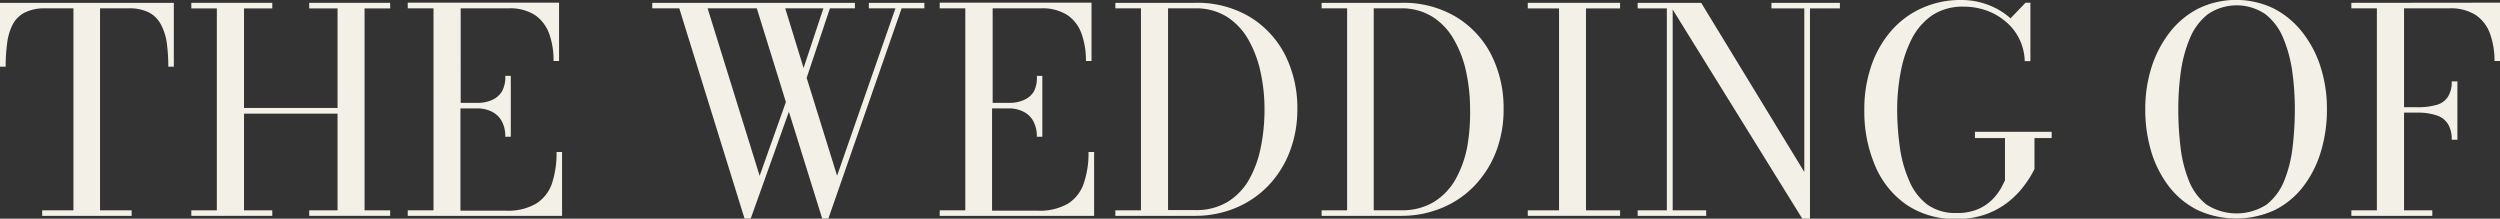 <svg xmlns="http://www.w3.org/2000/svg" viewBox="0 0 299.88 26.23"><rect x="0" y="0" width="299.88" height="26.23" fill="#333333" stroke="none"/><defs><style>.cls-1{fill:#f3f1e7;}</style></defs><g id="Layer_2" data-name="Layer 2"><g id="Layer_9" data-name="Layer 9"><path class="cls-1" d="M0,8H.68A19.88,19.88,0,0,1,.87,5.09a6.47,6.47,0,0,1,.68-2.2A3.31,3.31,0,0,1,3,1.49,5.3,5.3,0,0,1,5.4,1H8.81V25.23H5.06v.66H15.79v-.66H12V1h3.41a5.3,5.3,0,0,1,2.43.48,3.39,3.39,0,0,1,1.43,1.4A6.7,6.7,0,0,1,20,5.09,21.37,21.37,0,0,1,20.19,8h.66V.34H0Z"/><polygon class="cls-1" points="37.09 1.01 40.49 1.01 40.49 12.95 29.27 12.95 29.27 1.01 32.66 1.01 32.66 0.34 22.95 0.34 22.95 1.01 26.01 1.01 26.01 25.23 22.95 25.23 22.95 25.89 32.66 25.89 32.66 25.23 29.27 25.23 29.27 13.63 40.49 13.63 40.49 25.23 37.09 25.23 37.09 25.89 46.8 25.89 46.8 25.23 43.73 25.23 43.73 1.01 46.8 1.01 46.8 0.34 37.09 0.34 37.09 1.01"/><path class="cls-1" d="M66.21,22a4.63,4.63,0,0,1-1.89,2.42,6.7,6.7,0,0,1-3.66.85H55.23V13h2a3.9,3.9,0,0,1,1.74.38,2.76,2.76,0,0,1,1.2,1.12,3.74,3.74,0,0,1,.44,1.9h.66V9.1h-.66A3.49,3.49,0,0,1,60.19,11,2.63,2.63,0,0,1,59,12a4.19,4.19,0,0,1-1.74.34h-2V1H61a5.55,5.55,0,0,1,3.18.81,4.65,4.65,0,0,1,1.7,2.25,9.45,9.45,0,0,1,.52,3.26h.66v-7H48.91V1H52V25.23H48.91v.66H67.42V18.23h-.66A11.5,11.5,0,0,1,66.21,22Z"/><path class="cls-1" d="M104.22,1h3.19l-7,20.08L96.76,9.34,99.55,1h3V.34H78.24V1h3.24l7.83,25.22h.74L94.63,13.4l4,12.83h.73L108.15,1h2.73V.34h-6.66ZM98.77,1,96.39,8.16,94.19,1ZM91.12,21.09,84.88,1h5.9l3.49,11.24Z"/><path class="cls-1" d="M130,22a4.66,4.66,0,0,1-1.88,2.42,6.76,6.76,0,0,1-3.67.85H119V13h2a3.89,3.89,0,0,1,1.73.38,2.71,2.71,0,0,1,1.2,1.12,3.74,3.74,0,0,1,.44,1.9h.66V9.1h-.66A3.49,3.49,0,0,1,124,11,2.58,2.58,0,0,1,122.8,12a4.17,4.17,0,0,1-1.73.34h-2V1h5.79a5.55,5.55,0,0,1,3.18.81,4.53,4.53,0,0,1,1.7,2.25,9.45,9.45,0,0,1,.52,3.26h.67v-7H112.72V1h3.07V25.23h-3.07v.66h18.52V18.23h-.67A11.23,11.23,0,0,1,130,22Z"/><path class="cls-1" d="M149.87,2A12.29,12.29,0,0,0,143.33.34h-9.54V1h3.07V25.23h-3.07v.66h9.54a12.56,12.56,0,0,0,5-1,11.49,11.49,0,0,0,3.88-2.7,12.19,12.19,0,0,0,2.52-4.06,14.11,14.11,0,0,0,.89-5.05,14.11,14.11,0,0,0-1.49-6.53A11.39,11.39,0,0,0,149.87,2Zm1.38,15.59a13.1,13.1,0,0,1-1.39,3.89,7.5,7.5,0,0,1-2.58,2.72,7.27,7.27,0,0,1-3.95,1h-3.22V1h3.22a7,7,0,0,1,3.82,1,7.87,7.87,0,0,1,2.58,2.73,13.55,13.55,0,0,1,1.47,3.89,20.73,20.73,0,0,1,.48,4.49A22.87,22.87,0,0,1,151.25,17.61Z"/><path class="cls-1" d="M174.61,2A12.29,12.29,0,0,0,168.07.34h-9.54V1h3.06V25.23h-3.06v.66h9.54a12.55,12.55,0,0,0,5-1,11.39,11.39,0,0,0,3.88-2.7,12.38,12.38,0,0,0,2.53-4.06,14.11,14.11,0,0,0,.88-5.05,14.11,14.11,0,0,0-1.49-6.53A11.3,11.3,0,0,0,174.61,2ZM176,17.61a13.11,13.11,0,0,1-1.4,3.89A7.55,7.55,0,0,1,172,24.22a7.31,7.31,0,0,1-4,1h-3.22V1h3.22a7,7,0,0,1,3.81,1,7.7,7.7,0,0,1,2.58,2.73,13.27,13.27,0,0,1,1.48,3.89,21.37,21.37,0,0,1,.47,4.49A23.66,23.66,0,0,1,176,17.61Z"/><polygon class="cls-1" points="183.26 1.01 187.01 1.01 187.01 25.23 183.26 25.23 183.26 25.89 194.33 25.89 194.33 25.23 190.24 25.23 190.24 1.01 194.33 1.01 194.33 0.34 183.26 0.34 183.26 1.01"/><polygon class="cls-1" points="212.49 1.01 216.43 1.01 216.43 20.63 204.06 0.34 200.64 0.34 200.14 0.34 196.44 0.34 196.44 1.01 199.94 1.01 199.94 25.23 196.44 25.23 196.44 25.89 204.66 25.89 204.66 25.23 200.64 25.23 200.64 1.14 216.19 26.23 217.11 26.23 217.11 1.01 220.7 1.01 220.7 0.34 212.49 0.34 212.49 1.01"/><path class="cls-1" d="M236.9,16.56h3.6v5.07c-.08.19-.24.49-.46.92a7,7,0,0,1-1,1.33,5.61,5.61,0,0,1-1.71,1.18,6.25,6.25,0,0,1-2.64.49,5.74,5.74,0,0,1-3.56-1.05A7,7,0,0,1,229,21.65a15,15,0,0,1-1.11-4,32.21,32.21,0,0,1-.32-4.53A24.05,24.05,0,0,1,228,8.6a14.55,14.55,0,0,1,1.35-4,7.64,7.64,0,0,1,2.47-2.8,6.6,6.6,0,0,1,3.76-1,8,8,0,0,1,2.67.45,7.28,7.28,0,0,1,2.3,1.31,6.3,6.3,0,0,1,1.64,2.05,6.43,6.43,0,0,1,.68,2.72h.68v-7h-.59l-1.79,1.87a8.52,8.52,0,0,0-2.7-1.62A9.06,9.06,0,0,0,235.2,0a11.19,11.19,0,0,0-4.72,1,10.62,10.62,0,0,0-3.66,2.74,12.64,12.64,0,0,0-2.36,4.17,16,16,0,0,0-.83,5.24,16.54,16.54,0,0,0,1.3,6.74,10.71,10.71,0,0,0,3.76,4.67,10.31,10.31,0,0,0,6,1.7,10.1,10.1,0,0,0,3.66-.61,9.63,9.63,0,0,0,2.71-1.56,10.4,10.4,0,0,0,1.87-2,11.42,11.42,0,0,0,1.11-1.82V16.56h2.06v-.75H236.9Z"/><path class="cls-1" d="M276.14,3.83A10.38,10.38,0,0,0,272.7,1a10.42,10.42,0,0,0-8.95,0,10.28,10.28,0,0,0-3.44,2.82A13.51,13.51,0,0,0,258.1,8a16.51,16.51,0,0,0-.77,5.1,17.56,17.56,0,0,0,.72,5.1,13.09,13.09,0,0,0,2.13,4.18,9.94,9.94,0,0,0,3.43,2.82,11.07,11.07,0,0,0,9.24,0,9.81,9.81,0,0,0,3.42-2.82,12.88,12.88,0,0,0,2.12-4.18,17.23,17.23,0,0,0,.73-5.1,16.51,16.51,0,0,0-.77-5.1A13.1,13.1,0,0,0,276.14,3.83ZM275,17.67a15.47,15.47,0,0,1-1,4,6.86,6.86,0,0,1-2.12,2.87,6.64,6.64,0,0,1-7.2,0,6.69,6.69,0,0,1-2.12-2.87,15.47,15.47,0,0,1-1-4,38,38,0,0,1-.27-4.55,32.5,32.5,0,0,1,.31-4.55,16,16,0,0,1,1.09-4,7.13,7.13,0,0,1,2.14-2.86,6.13,6.13,0,0,1,6.92,0,7,7,0,0,1,2.13,2.86,16,16,0,0,1,1.08,4,32.5,32.5,0,0,1,.31,4.55A38,38,0,0,1,275,17.67Z"/><path class="cls-1" d="M282.05.34V1h3.06V25.23h-3.06v.66h9.71v-.66h-3.39V13.51h1.53a7,7,0,0,1,2.41.34,2.49,2.49,0,0,1,1.35,1.06,3.5,3.5,0,0,1,.43,1.85h.68v-7h-.68a3.3,3.3,0,0,1-.43,1.81,2.31,2.31,0,0,1-1.35,1,8,8,0,0,1-2.41.29h-1.53V1h5.43a5.55,5.55,0,0,1,3.18.81,4.6,4.6,0,0,1,1.71,2.25,9.44,9.44,0,0,1,.53,3.26h.66v-7Z"/></g></g></svg>